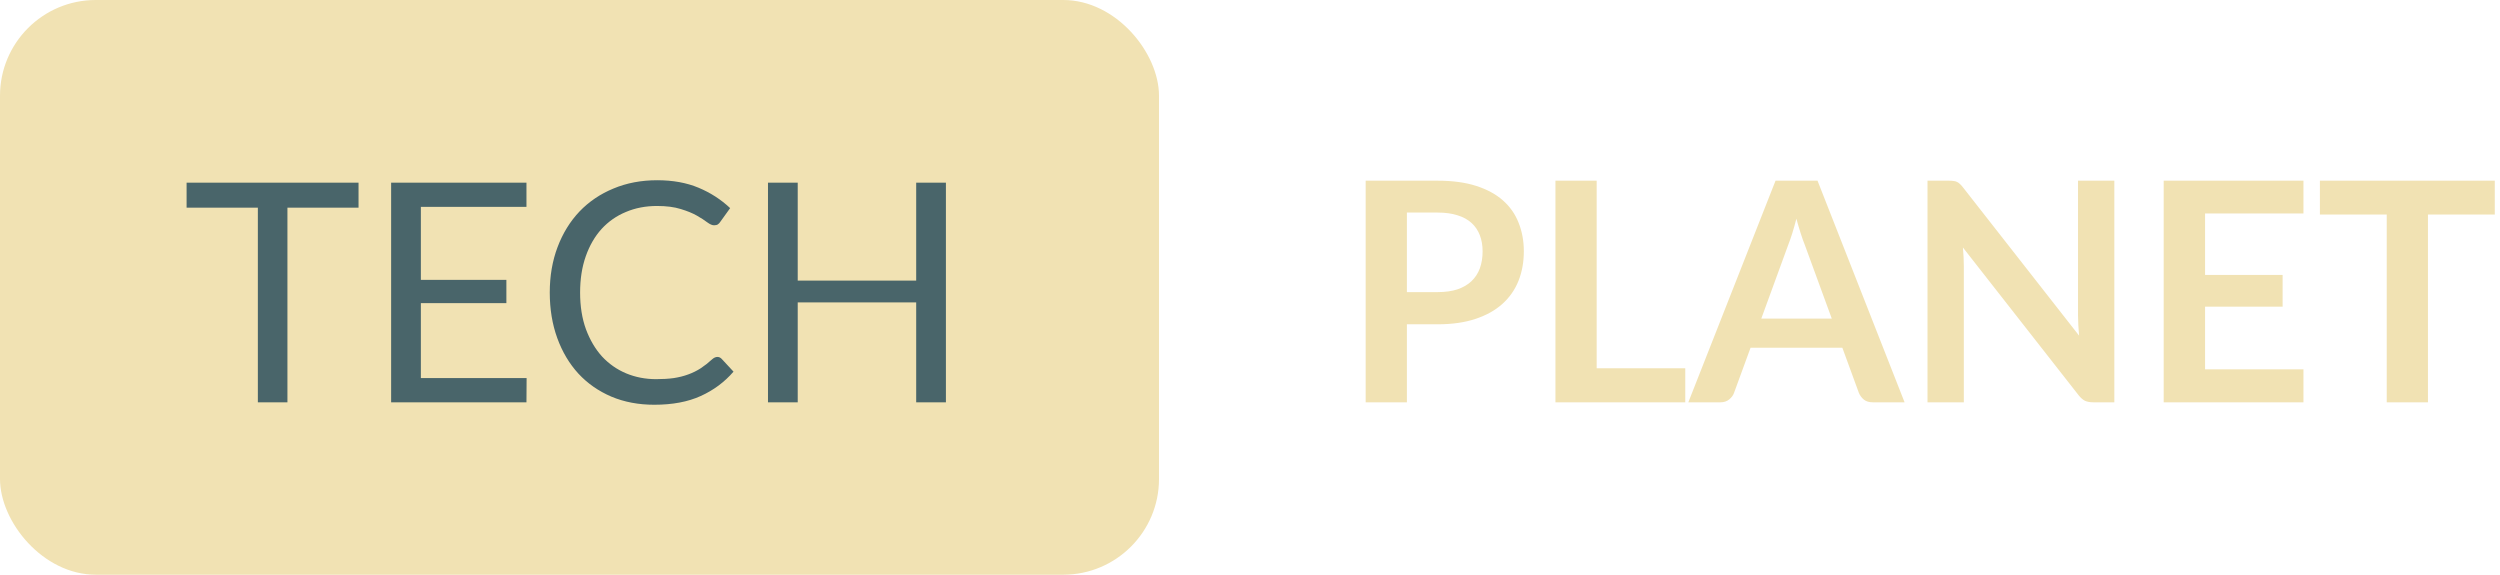 <svg width="261" height="60" viewBox="0 0 261 60" fill="none" xmlns="http://www.w3.org/2000/svg">
<rect width="121" height="60" rx="10" fill="#F1E2B3"/>
<path d="M37.432 21.68H30.008V42H26.92V21.68H19.48V19.072H37.432V21.68ZM54.978 39.472L54.962 42H40.834V19.072H54.962V21.6H43.938V29.216H52.866V31.648H43.938V39.472H54.978ZM74.899 37.264C75.07 37.264 75.219 37.333 75.347 37.472L76.579 38.8C75.64 39.888 74.499 40.736 73.155 41.344C71.822 41.952 70.206 42.256 68.307 42.256C66.664 42.256 65.171 41.973 63.827 41.408C62.483 40.832 61.336 40.032 60.387 39.008C59.438 37.973 58.702 36.736 58.179 35.296C57.656 33.856 57.395 32.272 57.395 30.544C57.395 28.816 57.667 27.232 58.211 25.792C58.755 24.352 59.518 23.115 60.499 22.08C61.491 21.045 62.675 20.245 64.051 19.68C65.427 19.104 66.947 18.816 68.611 18.816C70.243 18.816 71.683 19.077 72.931 19.6C74.179 20.123 75.278 20.832 76.227 21.728L75.203 23.152C75.139 23.259 75.054 23.349 74.947 23.424C74.851 23.488 74.718 23.52 74.547 23.52C74.355 23.52 74.12 23.419 73.843 23.216C73.566 23.003 73.203 22.768 72.755 22.512C72.307 22.256 71.747 22.027 71.075 21.824C70.403 21.611 69.576 21.504 68.595 21.504C67.411 21.504 66.328 21.712 65.347 22.128C64.366 22.533 63.518 23.125 62.803 23.904C62.099 24.683 61.55 25.632 61.155 26.752C60.76 27.872 60.563 29.136 60.563 30.544C60.563 31.973 60.766 33.248 61.171 34.368C61.587 35.488 62.147 36.437 62.851 37.216C63.566 37.984 64.403 38.571 65.363 38.976C66.334 39.381 67.379 39.584 68.499 39.584C69.182 39.584 69.795 39.547 70.339 39.472C70.894 39.387 71.4 39.259 71.859 39.088C72.328 38.917 72.76 38.704 73.155 38.448C73.56 38.181 73.96 37.867 74.355 37.504C74.536 37.344 74.718 37.264 74.899 37.264ZM98.754 19.072V42H95.65V31.568H83.282V42H80.178V19.072H83.282V29.296H95.65V19.072H98.754Z" fill="#49656A"/>
<path d="M150.096 30.496C150.885 30.496 151.573 30.4 152.16 30.208C152.747 30.005 153.232 29.723 153.616 29.36C154.011 28.987 154.304 28.539 154.496 28.016C154.688 27.483 154.784 26.891 154.784 26.24C154.784 25.621 154.688 25.061 154.496 24.56C154.304 24.059 154.016 23.632 153.632 23.28C153.248 22.928 152.763 22.661 152.176 22.48C151.589 22.288 150.896 22.192 150.096 22.192H146.88V30.496H150.096ZM150.096 18.864C151.643 18.864 152.981 19.045 154.112 19.408C155.243 19.771 156.176 20.277 156.912 20.928C157.648 21.579 158.192 22.357 158.544 23.264C158.907 24.171 159.088 25.163 159.088 26.24C159.088 27.36 158.901 28.389 158.528 29.328C158.155 30.256 157.595 31.056 156.848 31.728C156.101 32.4 155.163 32.923 154.032 33.296C152.912 33.669 151.6 33.856 150.096 33.856H146.88V42H142.576V18.864H150.096ZM175.941 38.448V42H162.389V18.864H166.693V38.448H175.941ZM191.238 33.264L188.422 25.568C188.283 25.227 188.139 24.821 187.99 24.352C187.84 23.883 187.691 23.376 187.542 22.832C187.403 23.376 187.259 23.888 187.11 24.368C186.96 24.837 186.816 25.248 186.678 25.6L183.878 33.264H191.238ZM198.838 42H195.51C195.136 42 194.832 41.909 194.598 41.728C194.363 41.536 194.187 41.301 194.069 41.024L192.342 36.304H182.758L181.03 41.024C180.944 41.269 180.779 41.493 180.534 41.696C180.288 41.899 179.984 42 179.622 42H176.261L185.366 18.864H189.75L198.838 42ZM220.736 18.864V42H218.528C218.187 42 217.899 41.947 217.664 41.84C217.44 41.723 217.222 41.531 217.008 41.264L204.928 25.84C204.992 26.544 205.024 27.195 205.024 27.792V42H201.232V18.864H203.488C203.67 18.864 203.824 18.875 203.952 18.896C204.091 18.907 204.208 18.939 204.304 18.992C204.411 19.035 204.512 19.104 204.608 19.2C204.704 19.285 204.811 19.403 204.928 19.552L217.056 35.04C217.024 34.667 216.998 34.299 216.976 33.936C216.955 33.573 216.944 33.237 216.944 32.928V18.864H220.736ZM230.209 22.288V28.704H238.305V32.016H230.209V38.56H240.481V42H225.889V18.864H240.481V22.288H230.209ZM260.455 22.4H253.479V42H249.175V22.4H242.199V18.864H260.455V22.4Z" fill="#F1E2B3"/>
</svg>
